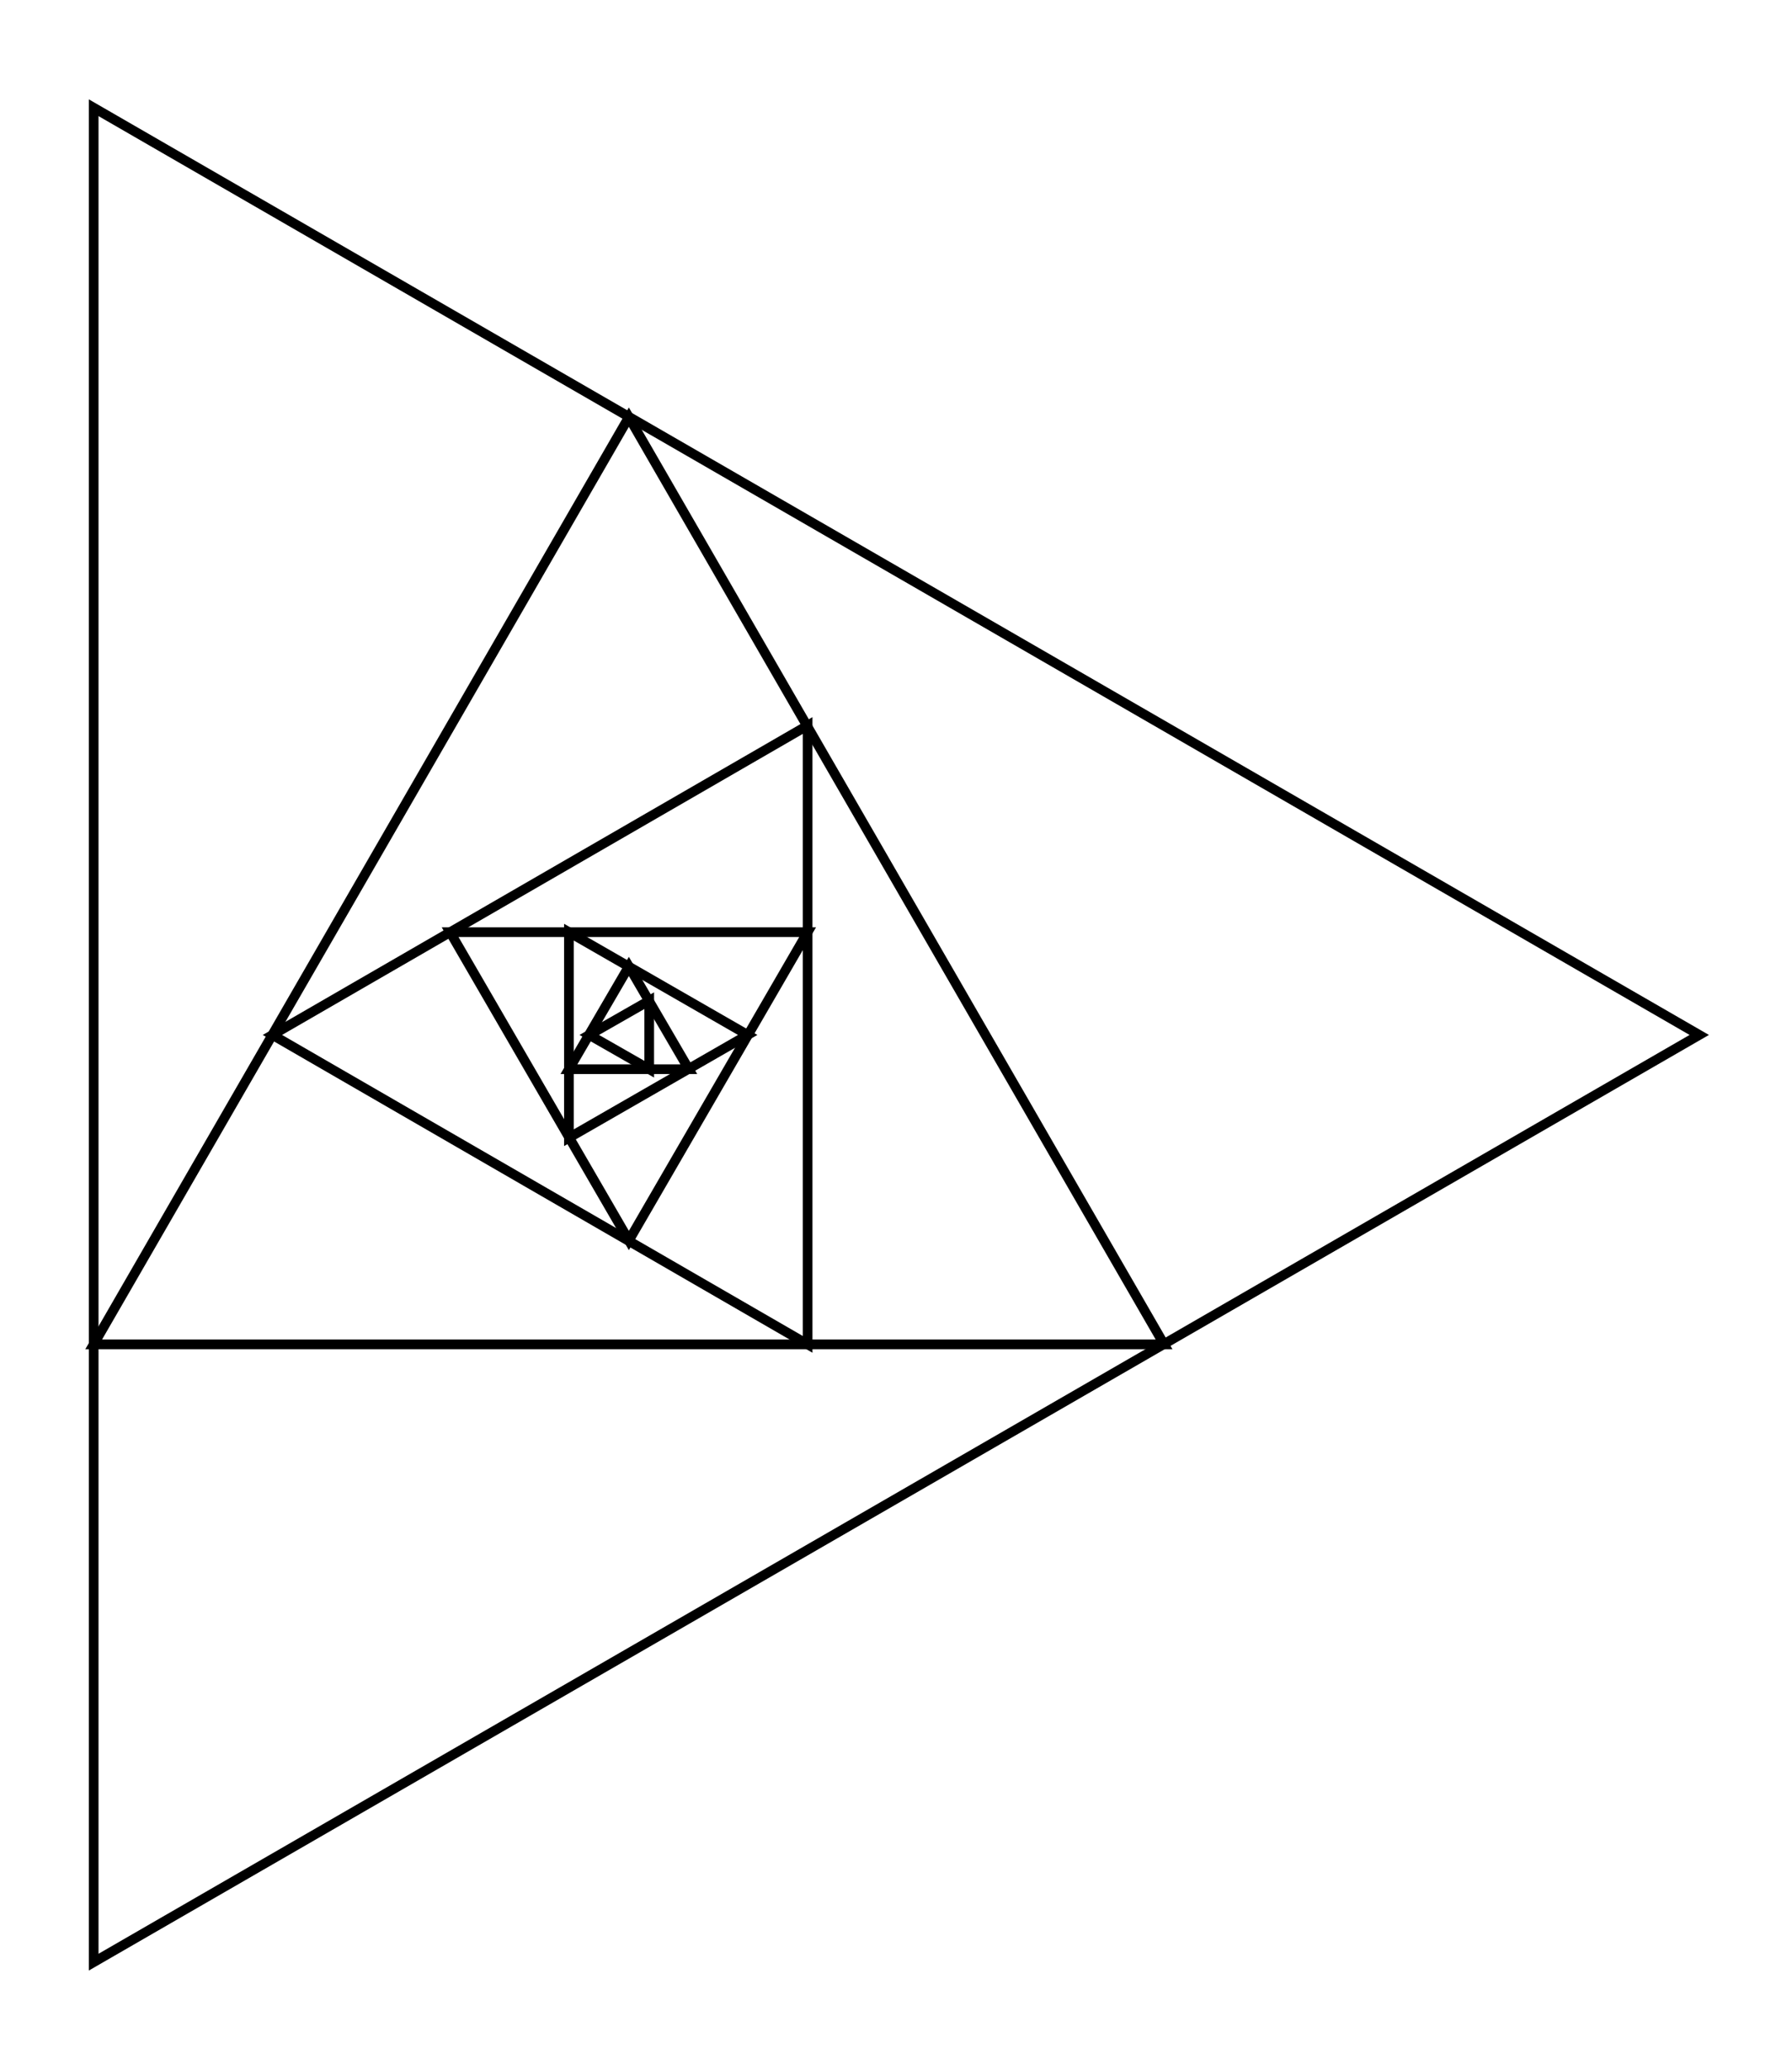 <svg xmlns="http://www.w3.org/2000/svg" width="86.6" height="100.0" viewBox="-33.9 -55.0 96.6 110.0">
<g fill="none" stroke="black" stroke-width="0.866%" transform="translate(0, 0) scale(0.577, -0.577)">
<polygon points="100.0,0.0 -50.0,86.6 -50.0,-86.6" />
<polygon points="0.0,57.7 -50.0,-28.9 50.0,-28.9" />
<polygon points="-33.3,0.0 16.7,-28.9 16.7,28.9" />
<polygon points="-0.0,-19.2 16.7,9.6 -16.7,9.6" />
<polygon points="11.1,-0.0 -5.6,9.6 -5.6,-9.6" />
<polygon points="0.0,6.4 -5.6,-3.2 5.6,-3.2" />
<polygon points="-3.7,0.0 1.9,-3.2 1.9,3.2" />
</g>
</svg>